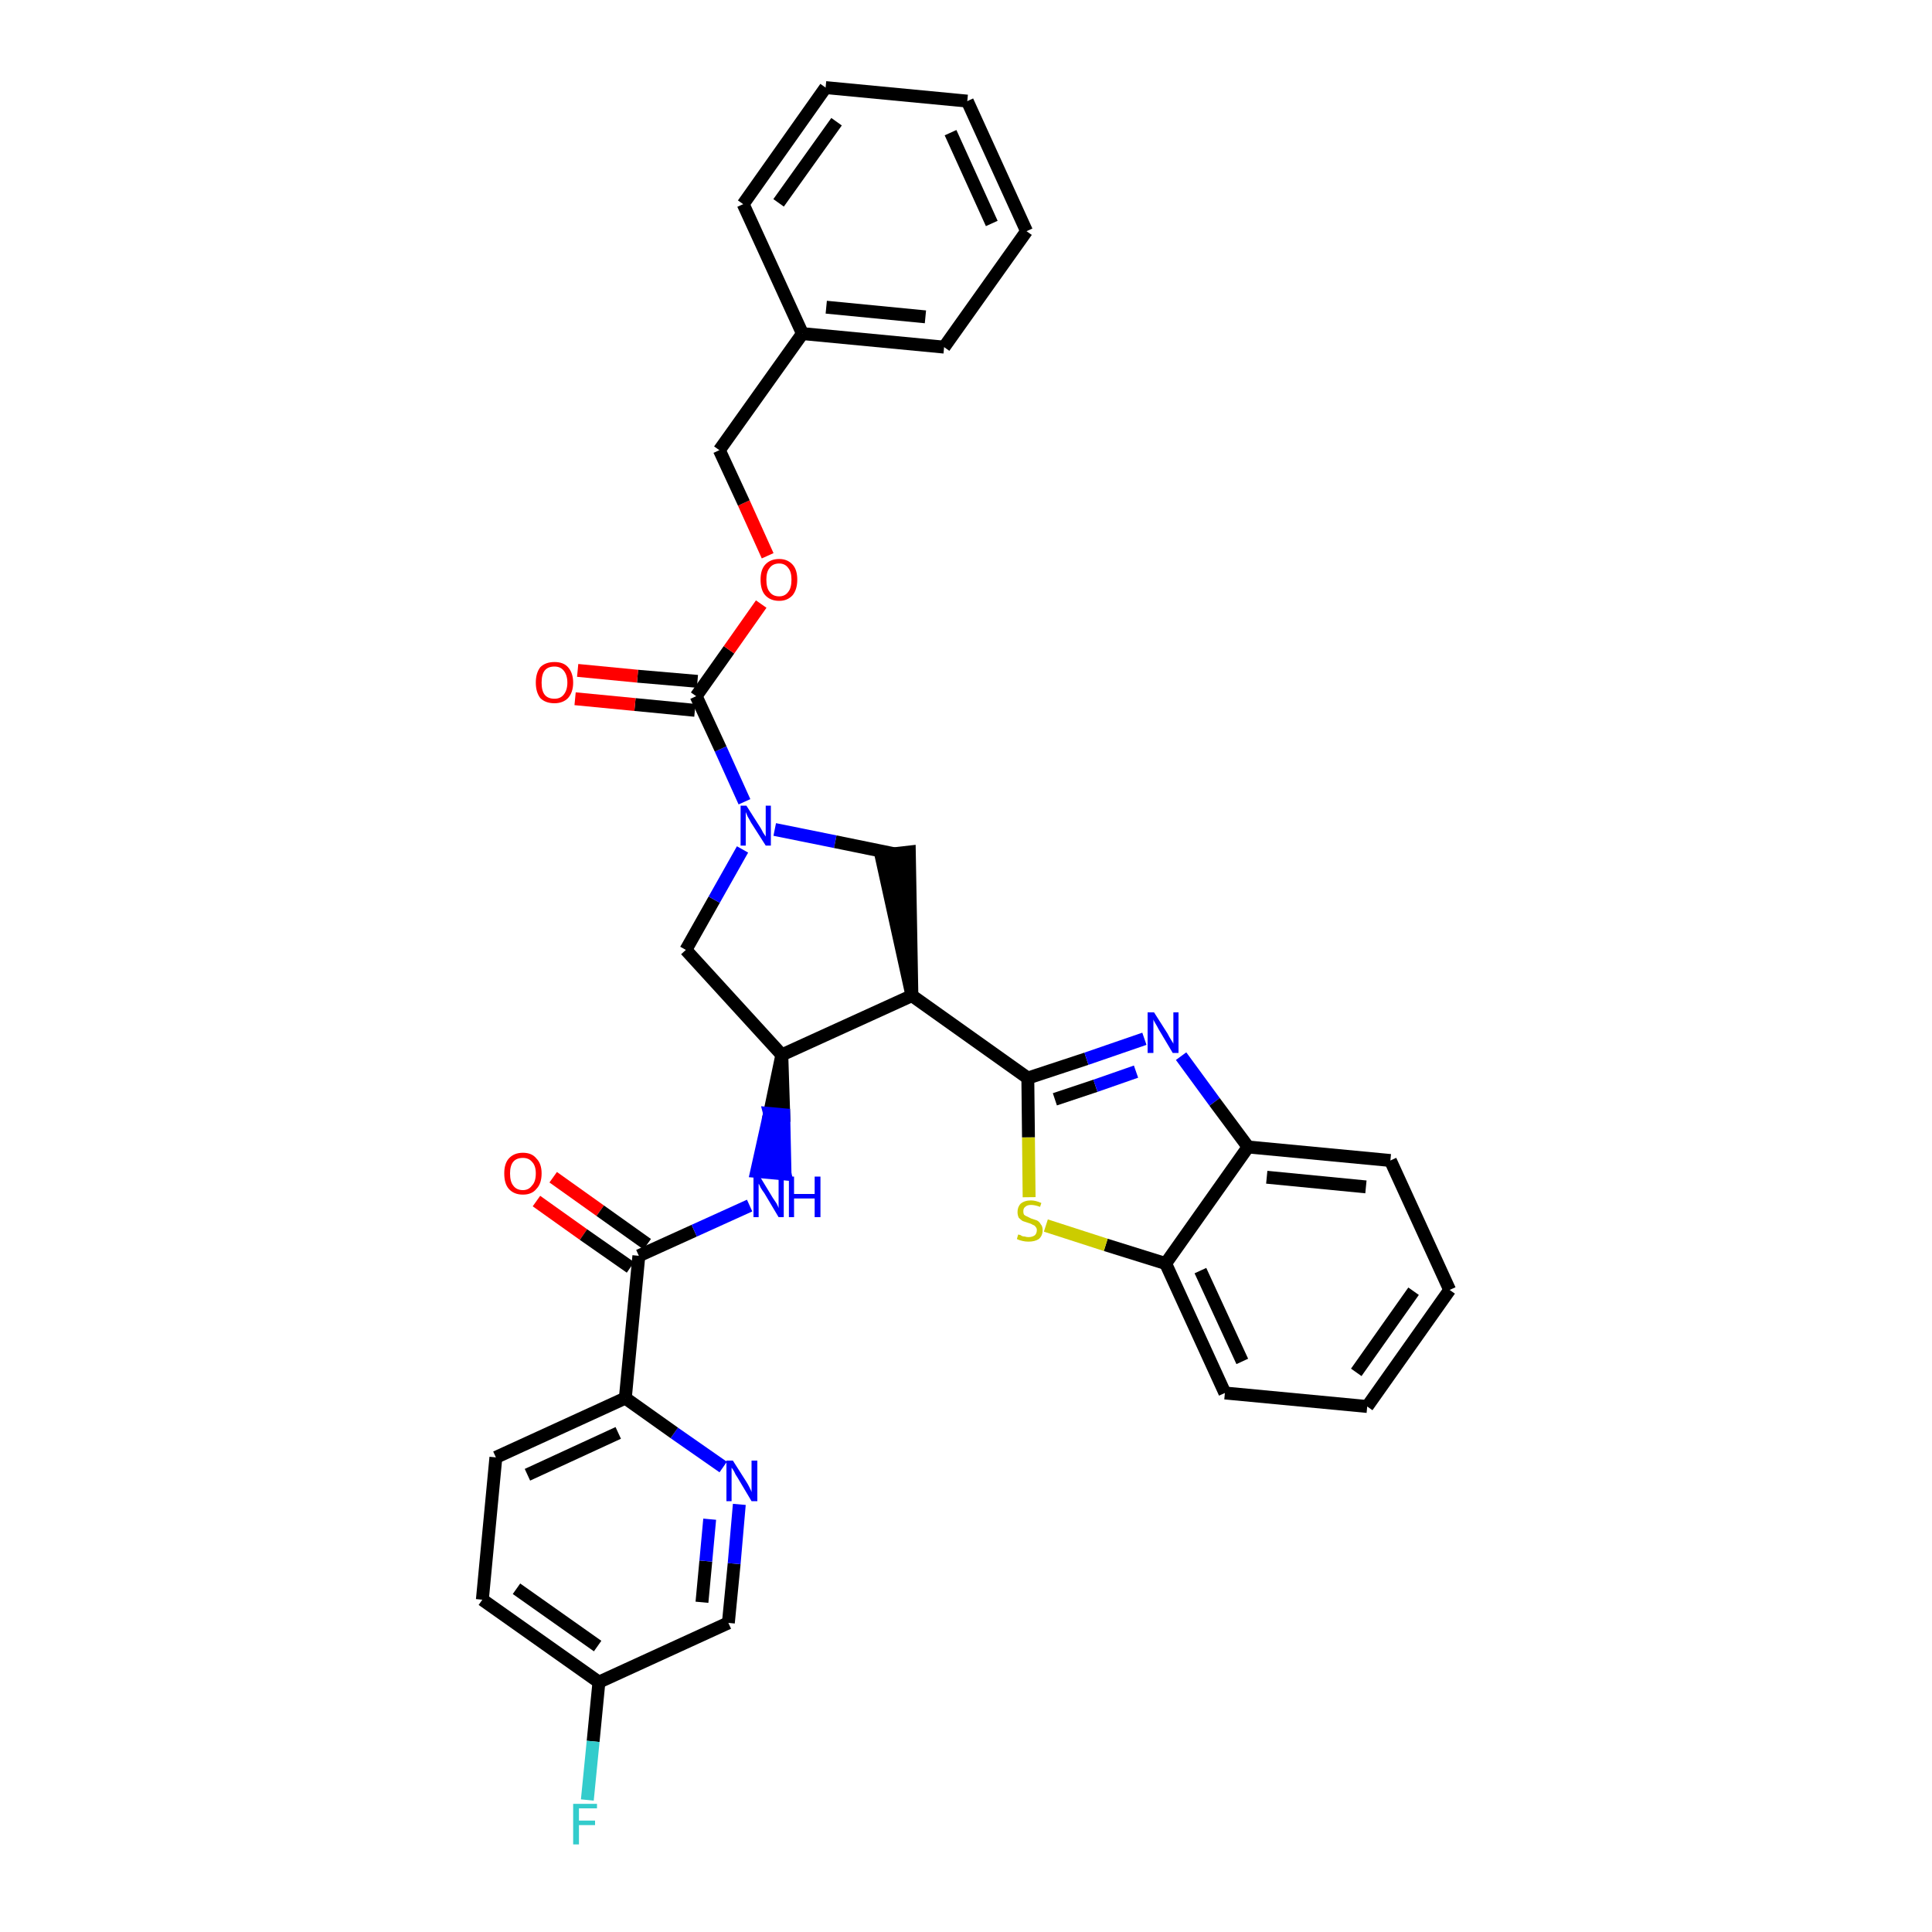 <?xml version='1.0' encoding='iso-8859-1'?>
<svg version='1.1' baseProfile='full'
              xmlns='http://www.w3.org/2000/svg'
                      xmlns:rdkit='http://www.rdkit.org/xml'
                      xmlns:xlink='http://www.w3.org/1999/xlink'
                  xml:space='preserve'
width='300px' height='300px' viewBox='0 0 300 300'>
<!-- END OF HEADER -->
<path class='bond-0 atom-0 atom-1' d='M 83.3,186.5 L 90.6,191.7' style='fill:none;fill-rule:evenodd;stroke:#FF0000;stroke-width:2.0px;stroke-linecap:butt;stroke-linejoin:miter;stroke-opacity:1' />
<path class='bond-0 atom-0 atom-1' d='M 90.6,191.7 L 97.9,196.8' style='fill:none;fill-rule:evenodd;stroke:#000000;stroke-width:2.0px;stroke-linecap:butt;stroke-linejoin:miter;stroke-opacity:1' />
<path class='bond-0 atom-0 atom-1' d='M 85.9,182.8 L 93.2,188.0' style='fill:none;fill-rule:evenodd;stroke:#FF0000;stroke-width:2.0px;stroke-linecap:butt;stroke-linejoin:miter;stroke-opacity:1' />
<path class='bond-0 atom-0 atom-1' d='M 93.2,188.0 L 100.5,193.2' style='fill:none;fill-rule:evenodd;stroke:#000000;stroke-width:2.0px;stroke-linecap:butt;stroke-linejoin:miter;stroke-opacity:1' />
<path class='bond-1 atom-1 atom-2' d='M 99.2,195.0 L 107.8,191.1' style='fill:none;fill-rule:evenodd;stroke:#000000;stroke-width:2.0px;stroke-linecap:butt;stroke-linejoin:miter;stroke-opacity:1' />
<path class='bond-1 atom-1 atom-2' d='M 107.8,191.1 L 116.4,187.2' style='fill:none;fill-rule:evenodd;stroke:#0000FF;stroke-width:2.0px;stroke-linecap:butt;stroke-linejoin:miter;stroke-opacity:1' />
<path class='bond-26 atom-1 atom-27' d='M 99.2,195.0 L 97.1,217.1' style='fill:none;fill-rule:evenodd;stroke:#000000;stroke-width:2.0px;stroke-linecap:butt;stroke-linejoin:miter;stroke-opacity:1' />
<path class='bond-2 atom-3 atom-2' d='M 121.4,163.8 L 119.5,172.9 L 121.7,173.1 Z' style='fill:#000000;fill-rule:evenodd;fill-opacity:1;stroke:#000000;stroke-width:2.0px;stroke-linecap:butt;stroke-linejoin:miter;stroke-opacity:1;' />
<path class='bond-2 atom-3 atom-2' d='M 119.5,172.9 L 121.9,182.3 L 117.5,181.9 Z' style='fill:#0000FF;fill-rule:evenodd;fill-opacity:1;stroke:#0000FF;stroke-width:2.0px;stroke-linecap:butt;stroke-linejoin:miter;stroke-opacity:1;' />
<path class='bond-2 atom-3 atom-2' d='M 119.5,172.9 L 121.7,173.1 L 121.9,182.3 Z' style='fill:#0000FF;fill-rule:evenodd;fill-opacity:1;stroke:#0000FF;stroke-width:2.0px;stroke-linecap:butt;stroke-linejoin:miter;stroke-opacity:1;' />
<path class='bond-3 atom-3 atom-4' d='M 121.4,163.8 L 106.5,147.5' style='fill:none;fill-rule:evenodd;stroke:#000000;stroke-width:2.0px;stroke-linecap:butt;stroke-linejoin:miter;stroke-opacity:1' />
<path class='bond-33 atom-17 atom-3' d='M 141.6,154.6 L 121.4,163.8' style='fill:none;fill-rule:evenodd;stroke:#000000;stroke-width:2.0px;stroke-linecap:butt;stroke-linejoin:miter;stroke-opacity:1' />
<path class='bond-4 atom-4 atom-5' d='M 106.5,147.5 L 110.9,139.7' style='fill:none;fill-rule:evenodd;stroke:#000000;stroke-width:2.0px;stroke-linecap:butt;stroke-linejoin:miter;stroke-opacity:1' />
<path class='bond-4 atom-4 atom-5' d='M 110.9,139.7 L 115.3,131.9' style='fill:none;fill-rule:evenodd;stroke:#0000FF;stroke-width:2.0px;stroke-linecap:butt;stroke-linejoin:miter;stroke-opacity:1' />
<path class='bond-5 atom-5 atom-6' d='M 115.6,124.5 L 111.9,116.3' style='fill:none;fill-rule:evenodd;stroke:#0000FF;stroke-width:2.0px;stroke-linecap:butt;stroke-linejoin:miter;stroke-opacity:1' />
<path class='bond-5 atom-5 atom-6' d='M 111.9,116.3 L 108.1,108.1' style='fill:none;fill-rule:evenodd;stroke:#000000;stroke-width:2.0px;stroke-linecap:butt;stroke-linejoin:miter;stroke-opacity:1' />
<path class='bond-15 atom-5 atom-16' d='M 120.3,128.8 L 129.7,130.7' style='fill:none;fill-rule:evenodd;stroke:#0000FF;stroke-width:2.0px;stroke-linecap:butt;stroke-linejoin:miter;stroke-opacity:1' />
<path class='bond-15 atom-5 atom-16' d='M 129.7,130.7 L 139.0,132.6' style='fill:none;fill-rule:evenodd;stroke:#000000;stroke-width:2.0px;stroke-linecap:butt;stroke-linejoin:miter;stroke-opacity:1' />
<path class='bond-6 atom-6 atom-7' d='M 108.3,105.8 L 99.0,105.0' style='fill:none;fill-rule:evenodd;stroke:#000000;stroke-width:2.0px;stroke-linecap:butt;stroke-linejoin:miter;stroke-opacity:1' />
<path class='bond-6 atom-6 atom-7' d='M 99.0,105.0 L 89.7,104.1' style='fill:none;fill-rule:evenodd;stroke:#FF0000;stroke-width:2.0px;stroke-linecap:butt;stroke-linejoin:miter;stroke-opacity:1' />
<path class='bond-6 atom-6 atom-7' d='M 107.9,110.3 L 98.6,109.4' style='fill:none;fill-rule:evenodd;stroke:#000000;stroke-width:2.0px;stroke-linecap:butt;stroke-linejoin:miter;stroke-opacity:1' />
<path class='bond-6 atom-6 atom-7' d='M 98.6,109.4 L 89.3,108.5' style='fill:none;fill-rule:evenodd;stroke:#FF0000;stroke-width:2.0px;stroke-linecap:butt;stroke-linejoin:miter;stroke-opacity:1' />
<path class='bond-7 atom-6 atom-8' d='M 108.1,108.1 L 113.2,100.9' style='fill:none;fill-rule:evenodd;stroke:#000000;stroke-width:2.0px;stroke-linecap:butt;stroke-linejoin:miter;stroke-opacity:1' />
<path class='bond-7 atom-6 atom-8' d='M 113.2,100.9 L 118.2,93.8' style='fill:none;fill-rule:evenodd;stroke:#FF0000;stroke-width:2.0px;stroke-linecap:butt;stroke-linejoin:miter;stroke-opacity:1' />
<path class='bond-8 atom-8 atom-9' d='M 119.2,86.3 L 115.5,78.1' style='fill:none;fill-rule:evenodd;stroke:#FF0000;stroke-width:2.0px;stroke-linecap:butt;stroke-linejoin:miter;stroke-opacity:1' />
<path class='bond-8 atom-8 atom-9' d='M 115.5,78.1 L 111.7,69.9' style='fill:none;fill-rule:evenodd;stroke:#000000;stroke-width:2.0px;stroke-linecap:butt;stroke-linejoin:miter;stroke-opacity:1' />
<path class='bond-9 atom-9 atom-10' d='M 111.7,69.9 L 124.6,51.8' style='fill:none;fill-rule:evenodd;stroke:#000000;stroke-width:2.0px;stroke-linecap:butt;stroke-linejoin:miter;stroke-opacity:1' />
<path class='bond-10 atom-10 atom-11' d='M 124.6,51.8 L 146.6,53.9' style='fill:none;fill-rule:evenodd;stroke:#000000;stroke-width:2.0px;stroke-linecap:butt;stroke-linejoin:miter;stroke-opacity:1' />
<path class='bond-10 atom-10 atom-11' d='M 128.3,47.7 L 143.7,49.2' style='fill:none;fill-rule:evenodd;stroke:#000000;stroke-width:2.0px;stroke-linecap:butt;stroke-linejoin:miter;stroke-opacity:1' />
<path class='bond-36 atom-15 atom-10' d='M 115.4,31.7 L 124.6,51.8' style='fill:none;fill-rule:evenodd;stroke:#000000;stroke-width:2.0px;stroke-linecap:butt;stroke-linejoin:miter;stroke-opacity:1' />
<path class='bond-11 atom-11 atom-12' d='M 146.6,53.9 L 159.4,35.9' style='fill:none;fill-rule:evenodd;stroke:#000000;stroke-width:2.0px;stroke-linecap:butt;stroke-linejoin:miter;stroke-opacity:1' />
<path class='bond-12 atom-12 atom-13' d='M 159.4,35.9 L 150.2,15.7' style='fill:none;fill-rule:evenodd;stroke:#000000;stroke-width:2.0px;stroke-linecap:butt;stroke-linejoin:miter;stroke-opacity:1' />
<path class='bond-12 atom-12 atom-13' d='M 154.0,34.7 L 147.6,20.6' style='fill:none;fill-rule:evenodd;stroke:#000000;stroke-width:2.0px;stroke-linecap:butt;stroke-linejoin:miter;stroke-opacity:1' />
<path class='bond-13 atom-13 atom-14' d='M 150.2,15.7 L 128.2,13.6' style='fill:none;fill-rule:evenodd;stroke:#000000;stroke-width:2.0px;stroke-linecap:butt;stroke-linejoin:miter;stroke-opacity:1' />
<path class='bond-14 atom-14 atom-15' d='M 128.2,13.6 L 115.4,31.7' style='fill:none;fill-rule:evenodd;stroke:#000000;stroke-width:2.0px;stroke-linecap:butt;stroke-linejoin:miter;stroke-opacity:1' />
<path class='bond-14 atom-14 atom-15' d='M 129.9,18.9 L 120.9,31.5' style='fill:none;fill-rule:evenodd;stroke:#000000;stroke-width:2.0px;stroke-linecap:butt;stroke-linejoin:miter;stroke-opacity:1' />
<path class='bond-16 atom-17 atom-16' d='M 141.6,154.6 L 141.2,132.3 L 136.8,132.8 Z' style='fill:#000000;fill-rule:evenodd;fill-opacity:1;stroke:#000000;stroke-width:2.0px;stroke-linecap:butt;stroke-linejoin:miter;stroke-opacity:1;' />
<path class='bond-17 atom-17 atom-18' d='M 141.6,154.6 L 159.6,167.4' style='fill:none;fill-rule:evenodd;stroke:#000000;stroke-width:2.0px;stroke-linecap:butt;stroke-linejoin:miter;stroke-opacity:1' />
<path class='bond-18 atom-18 atom-19' d='M 159.6,167.4 L 168.7,164.4' style='fill:none;fill-rule:evenodd;stroke:#000000;stroke-width:2.0px;stroke-linecap:butt;stroke-linejoin:miter;stroke-opacity:1' />
<path class='bond-18 atom-18 atom-19' d='M 168.7,164.4 L 177.7,161.3' style='fill:none;fill-rule:evenodd;stroke:#0000FF;stroke-width:2.0px;stroke-linecap:butt;stroke-linejoin:miter;stroke-opacity:1' />
<path class='bond-18 atom-18 atom-19' d='M 163.8,170.7 L 170.1,168.6' style='fill:none;fill-rule:evenodd;stroke:#000000;stroke-width:2.0px;stroke-linecap:butt;stroke-linejoin:miter;stroke-opacity:1' />
<path class='bond-18 atom-18 atom-19' d='M 170.1,168.6 L 176.4,166.4' style='fill:none;fill-rule:evenodd;stroke:#0000FF;stroke-width:2.0px;stroke-linecap:butt;stroke-linejoin:miter;stroke-opacity:1' />
<path class='bond-34 atom-26 atom-18' d='M 159.8,185.9 L 159.7,176.6' style='fill:none;fill-rule:evenodd;stroke:#CCCC00;stroke-width:2.0px;stroke-linecap:butt;stroke-linejoin:miter;stroke-opacity:1' />
<path class='bond-34 atom-26 atom-18' d='M 159.7,176.6 L 159.6,167.4' style='fill:none;fill-rule:evenodd;stroke:#000000;stroke-width:2.0px;stroke-linecap:butt;stroke-linejoin:miter;stroke-opacity:1' />
<path class='bond-19 atom-19 atom-20' d='M 183.4,164.0 L 188.6,171.1' style='fill:none;fill-rule:evenodd;stroke:#0000FF;stroke-width:2.0px;stroke-linecap:butt;stroke-linejoin:miter;stroke-opacity:1' />
<path class='bond-19 atom-19 atom-20' d='M 188.6,171.1 L 193.8,178.1' style='fill:none;fill-rule:evenodd;stroke:#000000;stroke-width:2.0px;stroke-linecap:butt;stroke-linejoin:miter;stroke-opacity:1' />
<path class='bond-20 atom-20 atom-21' d='M 193.8,178.1 L 215.9,180.2' style='fill:none;fill-rule:evenodd;stroke:#000000;stroke-width:2.0px;stroke-linecap:butt;stroke-linejoin:miter;stroke-opacity:1' />
<path class='bond-20 atom-20 atom-21' d='M 196.7,182.8 L 212.1,184.3' style='fill:none;fill-rule:evenodd;stroke:#000000;stroke-width:2.0px;stroke-linecap:butt;stroke-linejoin:miter;stroke-opacity:1' />
<path class='bond-37 atom-25 atom-20' d='M 181.0,196.2 L 193.8,178.1' style='fill:none;fill-rule:evenodd;stroke:#000000;stroke-width:2.0px;stroke-linecap:butt;stroke-linejoin:miter;stroke-opacity:1' />
<path class='bond-21 atom-21 atom-22' d='M 215.9,180.2 L 225.1,200.3' style='fill:none;fill-rule:evenodd;stroke:#000000;stroke-width:2.0px;stroke-linecap:butt;stroke-linejoin:miter;stroke-opacity:1' />
<path class='bond-22 atom-22 atom-23' d='M 225.1,200.3 L 212.3,218.4' style='fill:none;fill-rule:evenodd;stroke:#000000;stroke-width:2.0px;stroke-linecap:butt;stroke-linejoin:miter;stroke-opacity:1' />
<path class='bond-22 atom-22 atom-23' d='M 219.5,200.5 L 210.6,213.1' style='fill:none;fill-rule:evenodd;stroke:#000000;stroke-width:2.0px;stroke-linecap:butt;stroke-linejoin:miter;stroke-opacity:1' />
<path class='bond-23 atom-23 atom-24' d='M 212.3,218.4 L 190.2,216.3' style='fill:none;fill-rule:evenodd;stroke:#000000;stroke-width:2.0px;stroke-linecap:butt;stroke-linejoin:miter;stroke-opacity:1' />
<path class='bond-24 atom-24 atom-25' d='M 190.2,216.3 L 181.0,196.2' style='fill:none;fill-rule:evenodd;stroke:#000000;stroke-width:2.0px;stroke-linecap:butt;stroke-linejoin:miter;stroke-opacity:1' />
<path class='bond-24 atom-24 atom-25' d='M 192.9,211.4 L 186.4,197.3' style='fill:none;fill-rule:evenodd;stroke:#000000;stroke-width:2.0px;stroke-linecap:butt;stroke-linejoin:miter;stroke-opacity:1' />
<path class='bond-25 atom-25 atom-26' d='M 181.0,196.2 L 171.7,193.3' style='fill:none;fill-rule:evenodd;stroke:#000000;stroke-width:2.0px;stroke-linecap:butt;stroke-linejoin:miter;stroke-opacity:1' />
<path class='bond-25 atom-25 atom-26' d='M 171.7,193.3 L 162.4,190.3' style='fill:none;fill-rule:evenodd;stroke:#CCCC00;stroke-width:2.0px;stroke-linecap:butt;stroke-linejoin:miter;stroke-opacity:1' />
<path class='bond-27 atom-27 atom-28' d='M 97.1,217.1 L 77.0,226.3' style='fill:none;fill-rule:evenodd;stroke:#000000;stroke-width:2.0px;stroke-linecap:butt;stroke-linejoin:miter;stroke-opacity:1' />
<path class='bond-27 atom-27 atom-28' d='M 96.0,222.5 L 81.9,229.0' style='fill:none;fill-rule:evenodd;stroke:#000000;stroke-width:2.0px;stroke-linecap:butt;stroke-linejoin:miter;stroke-opacity:1' />
<path class='bond-35 atom-33 atom-27' d='M 112.3,227.8 L 104.7,222.5' style='fill:none;fill-rule:evenodd;stroke:#0000FF;stroke-width:2.0px;stroke-linecap:butt;stroke-linejoin:miter;stroke-opacity:1' />
<path class='bond-35 atom-33 atom-27' d='M 104.7,222.5 L 97.1,217.1' style='fill:none;fill-rule:evenodd;stroke:#000000;stroke-width:2.0px;stroke-linecap:butt;stroke-linejoin:miter;stroke-opacity:1' />
<path class='bond-28 atom-28 atom-29' d='M 77.0,226.3 L 74.9,248.4' style='fill:none;fill-rule:evenodd;stroke:#000000;stroke-width:2.0px;stroke-linecap:butt;stroke-linejoin:miter;stroke-opacity:1' />
<path class='bond-29 atom-29 atom-30' d='M 74.9,248.4 L 93.0,261.2' style='fill:none;fill-rule:evenodd;stroke:#000000;stroke-width:2.0px;stroke-linecap:butt;stroke-linejoin:miter;stroke-opacity:1' />
<path class='bond-29 atom-29 atom-30' d='M 80.2,246.7 L 92.8,255.6' style='fill:none;fill-rule:evenodd;stroke:#000000;stroke-width:2.0px;stroke-linecap:butt;stroke-linejoin:miter;stroke-opacity:1' />
<path class='bond-30 atom-30 atom-31' d='M 93.0,261.2 L 92.1,270.4' style='fill:none;fill-rule:evenodd;stroke:#000000;stroke-width:2.0px;stroke-linecap:butt;stroke-linejoin:miter;stroke-opacity:1' />
<path class='bond-30 atom-30 atom-31' d='M 92.1,270.4 L 91.2,279.5' style='fill:none;fill-rule:evenodd;stroke:#33CCCC;stroke-width:2.0px;stroke-linecap:butt;stroke-linejoin:miter;stroke-opacity:1' />
<path class='bond-31 atom-30 atom-32' d='M 93.0,261.2 L 113.1,252.0' style='fill:none;fill-rule:evenodd;stroke:#000000;stroke-width:2.0px;stroke-linecap:butt;stroke-linejoin:miter;stroke-opacity:1' />
<path class='bond-32 atom-32 atom-33' d='M 113.1,252.0 L 114.0,242.8' style='fill:none;fill-rule:evenodd;stroke:#000000;stroke-width:2.0px;stroke-linecap:butt;stroke-linejoin:miter;stroke-opacity:1' />
<path class='bond-32 atom-32 atom-33' d='M 114.0,242.8 L 114.8,233.6' style='fill:none;fill-rule:evenodd;stroke:#0000FF;stroke-width:2.0px;stroke-linecap:butt;stroke-linejoin:miter;stroke-opacity:1' />
<path class='bond-32 atom-32 atom-33' d='M 109.0,248.8 L 109.6,242.4' style='fill:none;fill-rule:evenodd;stroke:#000000;stroke-width:2.0px;stroke-linecap:butt;stroke-linejoin:miter;stroke-opacity:1' />
<path class='bond-32 atom-32 atom-33' d='M 109.6,242.4 L 110.2,235.9' style='fill:none;fill-rule:evenodd;stroke:#0000FF;stroke-width:2.0px;stroke-linecap:butt;stroke-linejoin:miter;stroke-opacity:1' />
<path  class='atom-0' d='M 78.3 182.2
Q 78.3 180.7, 79.0 179.9
Q 79.8 179.0, 81.2 179.0
Q 82.6 179.0, 83.3 179.9
Q 84.1 180.7, 84.1 182.2
Q 84.1 183.8, 83.3 184.6
Q 82.6 185.5, 81.2 185.5
Q 79.8 185.5, 79.0 184.6
Q 78.3 183.8, 78.3 182.2
M 81.2 184.8
Q 82.1 184.8, 82.6 184.1
Q 83.2 183.5, 83.2 182.2
Q 83.2 181.0, 82.6 180.4
Q 82.1 179.8, 81.2 179.8
Q 80.2 179.8, 79.7 180.4
Q 79.2 181.0, 79.2 182.2
Q 79.2 183.5, 79.7 184.1
Q 80.2 184.8, 81.2 184.8
' fill='#FF0000'/>
<path  class='atom-2' d='M 118.0 182.7
L 120.0 186.0
Q 120.2 186.3, 120.6 186.9
Q 120.9 187.5, 120.9 187.6
L 120.9 182.7
L 121.7 182.7
L 121.7 189.0
L 120.9 189.0
L 118.7 185.3
Q 118.4 184.9, 118.1 184.4
Q 117.9 183.9, 117.8 183.8
L 117.8 189.0
L 117.0 189.0
L 117.0 182.7
L 118.0 182.7
' fill='#0000FF'/>
<path  class='atom-2' d='M 122.5 182.7
L 123.3 182.7
L 123.3 185.4
L 126.5 185.4
L 126.5 182.7
L 127.4 182.7
L 127.4 189.0
L 126.5 189.0
L 126.5 186.1
L 123.3 186.1
L 123.3 189.0
L 122.5 189.0
L 122.5 182.7
' fill='#0000FF'/>
<path  class='atom-5' d='M 115.9 125.1
L 118.0 128.4
Q 118.2 128.7, 118.5 129.3
Q 118.9 129.9, 118.9 129.9
L 118.9 125.1
L 119.7 125.1
L 119.7 131.3
L 118.9 131.3
L 116.6 127.7
Q 116.4 127.3, 116.1 126.8
Q 115.9 126.3, 115.8 126.1
L 115.8 131.3
L 115.0 131.3
L 115.0 125.1
L 115.9 125.1
' fill='#0000FF'/>
<path  class='atom-7' d='M 83.2 106.0
Q 83.2 104.5, 83.9 103.6
Q 84.7 102.8, 86.1 102.8
Q 87.5 102.8, 88.2 103.6
Q 89.0 104.5, 89.0 106.0
Q 89.0 107.5, 88.2 108.4
Q 87.4 109.2, 86.1 109.2
Q 84.7 109.2, 83.9 108.4
Q 83.2 107.5, 83.2 106.0
M 86.1 108.5
Q 87.0 108.5, 87.5 107.9
Q 88.1 107.2, 88.1 106.0
Q 88.1 104.8, 87.5 104.1
Q 87.0 103.5, 86.1 103.5
Q 85.1 103.5, 84.6 104.1
Q 84.1 104.7, 84.1 106.0
Q 84.1 107.3, 84.6 107.9
Q 85.1 108.5, 86.1 108.5
' fill='#FF0000'/>
<path  class='atom-8' d='M 118.1 90.0
Q 118.1 88.5, 118.8 87.7
Q 119.6 86.8, 121.0 86.8
Q 122.3 86.8, 123.1 87.7
Q 123.8 88.5, 123.8 90.0
Q 123.8 91.5, 123.1 92.4
Q 122.3 93.3, 121.0 93.3
Q 119.6 93.3, 118.8 92.4
Q 118.1 91.6, 118.1 90.0
M 121.0 92.6
Q 121.9 92.6, 122.4 91.9
Q 122.9 91.3, 122.9 90.0
Q 122.9 88.8, 122.4 88.2
Q 121.9 87.5, 121.0 87.5
Q 120.0 87.5, 119.5 88.2
Q 119.0 88.8, 119.0 90.0
Q 119.0 91.3, 119.5 91.9
Q 120.0 92.6, 121.0 92.6
' fill='#FF0000'/>
<path  class='atom-19' d='M 179.2 157.2
L 181.3 160.5
Q 181.5 160.9, 181.8 161.4
Q 182.2 162.0, 182.2 162.1
L 182.2 157.2
L 183.0 157.2
L 183.0 163.5
L 182.1 163.5
L 179.9 159.8
Q 179.7 159.4, 179.4 158.9
Q 179.1 158.4, 179.1 158.3
L 179.1 163.5
L 178.2 163.5
L 178.2 157.2
L 179.2 157.2
' fill='#0000FF'/>
<path  class='atom-26' d='M 158.1 191.7
Q 158.2 191.7, 158.5 191.8
Q 158.7 192.0, 159.1 192.0
Q 159.4 192.1, 159.7 192.1
Q 160.3 192.1, 160.7 191.8
Q 161.0 191.5, 161.0 191.0
Q 161.0 190.7, 160.8 190.5
Q 160.7 190.3, 160.4 190.2
Q 160.1 190.0, 159.7 189.9
Q 159.1 189.7, 158.8 189.6
Q 158.5 189.4, 158.2 189.1
Q 158.0 188.7, 158.0 188.2
Q 158.0 187.4, 158.5 186.9
Q 159.1 186.4, 160.1 186.4
Q 160.8 186.4, 161.7 186.8
L 161.5 187.4
Q 160.7 187.1, 160.1 187.1
Q 159.5 187.1, 159.2 187.4
Q 158.9 187.6, 158.9 188.1
Q 158.9 188.4, 159.0 188.6
Q 159.2 188.8, 159.5 188.9
Q 159.7 189.0, 160.1 189.2
Q 160.7 189.4, 161.0 189.5
Q 161.4 189.7, 161.6 190.1
Q 161.9 190.4, 161.9 191.0
Q 161.9 191.9, 161.3 192.4
Q 160.7 192.8, 159.7 192.8
Q 159.2 192.8, 158.8 192.7
Q 158.3 192.6, 157.9 192.4
L 158.1 191.7
' fill='#CCCC00'/>
<path  class='atom-31' d='M 89.0 280.1
L 92.7 280.1
L 92.7 280.8
L 89.9 280.8
L 89.9 282.7
L 92.4 282.7
L 92.4 283.4
L 89.9 283.4
L 89.9 286.4
L 89.0 286.4
L 89.0 280.1
' fill='#33CCCC'/>
<path  class='atom-33' d='M 113.8 226.8
L 115.9 230.1
Q 116.1 230.4, 116.4 231.0
Q 116.7 231.6, 116.7 231.7
L 116.7 226.8
L 117.6 226.8
L 117.6 233.1
L 116.7 233.1
L 114.5 229.4
Q 114.2 229.0, 114.0 228.5
Q 113.7 228.0, 113.6 227.9
L 113.6 233.1
L 112.8 233.1
L 112.8 226.8
L 113.8 226.8
' fill='#0000FF'/>
</svg>
